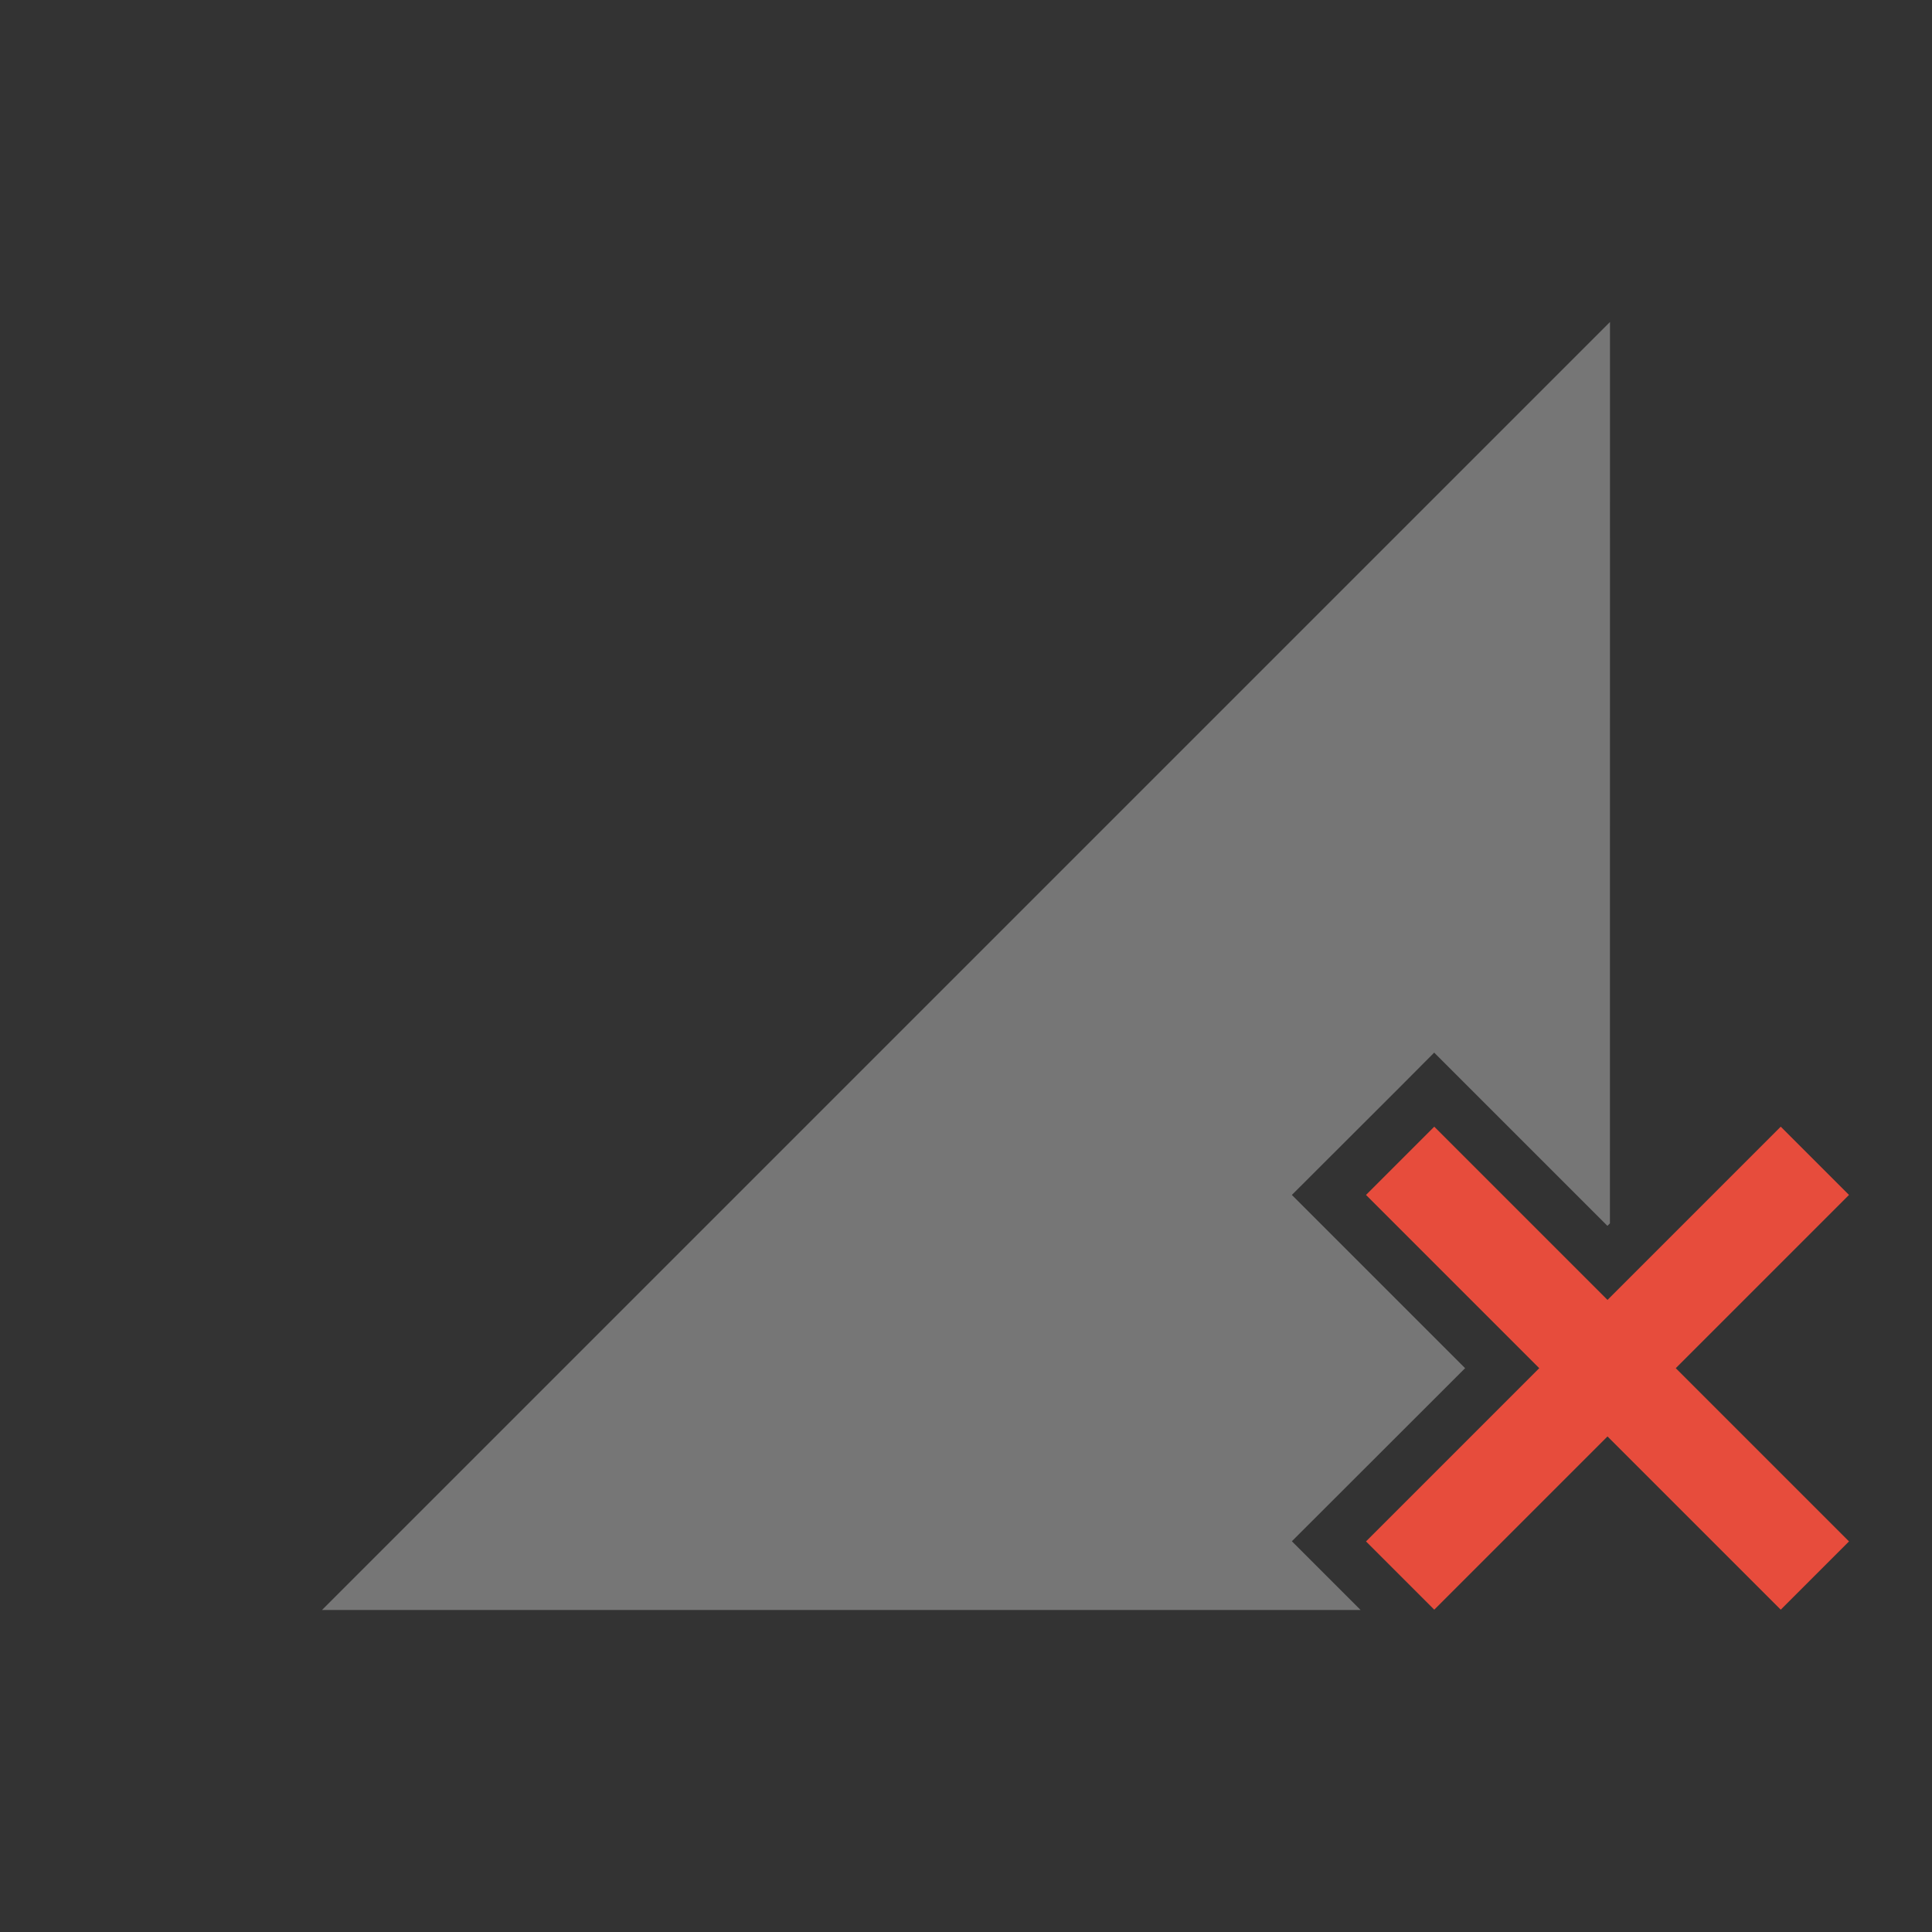 <svg xmlns="http://www.w3.org/2000/svg" height="24" width="24" viewBox="0 0 24 24">
  <rect x="0" y="0" width="24" height="24" fill="#333333" stroke="none"/>
  <defs id="defs4157">
    <style id="current-color-scheme" type="text/css">
      .ColorScheme-Text {
        color:#f2f2f2;
      }
      .ColorScheme-NegativeText{
        color:#e74c3c;
      }
    </style>
  </defs>
  <g transform="translate(1,1)">
    <path id="path4439-7" d="M 19,3 3,19 h 12.902 l -0.854,-0.854 2.152,-2.15 -2.152,-2.152 1.309,-1.307 0.459,-0.461 2.152,2.152 0.031,-0.031 z" style="opacity:0.35;fill:currentColor;fill-opacity:1;fill-rule:evenodd;stroke:none;stroke-width:1px;stroke-linecap:butt;stroke-linejoin:miter;stroke-opacity:1" class="ColorScheme-Text"/>
    <path id="path6" d="m 16.817,12.996 -0.848,0.848 2.152,2.152 -2.152,2.152 0.848,0.848 2.152,-2.152 2.152,2.152 0.848,-0.848 -2.152,-2.152 2.152,-2.152 -0.848,-0.848 -2.152,2.152 z" class="ColorScheme-NegativeText" style="fill:currentColor;fill-opacity:1;stroke:none;stroke-width:1.2"/>
  </g>
</svg>
